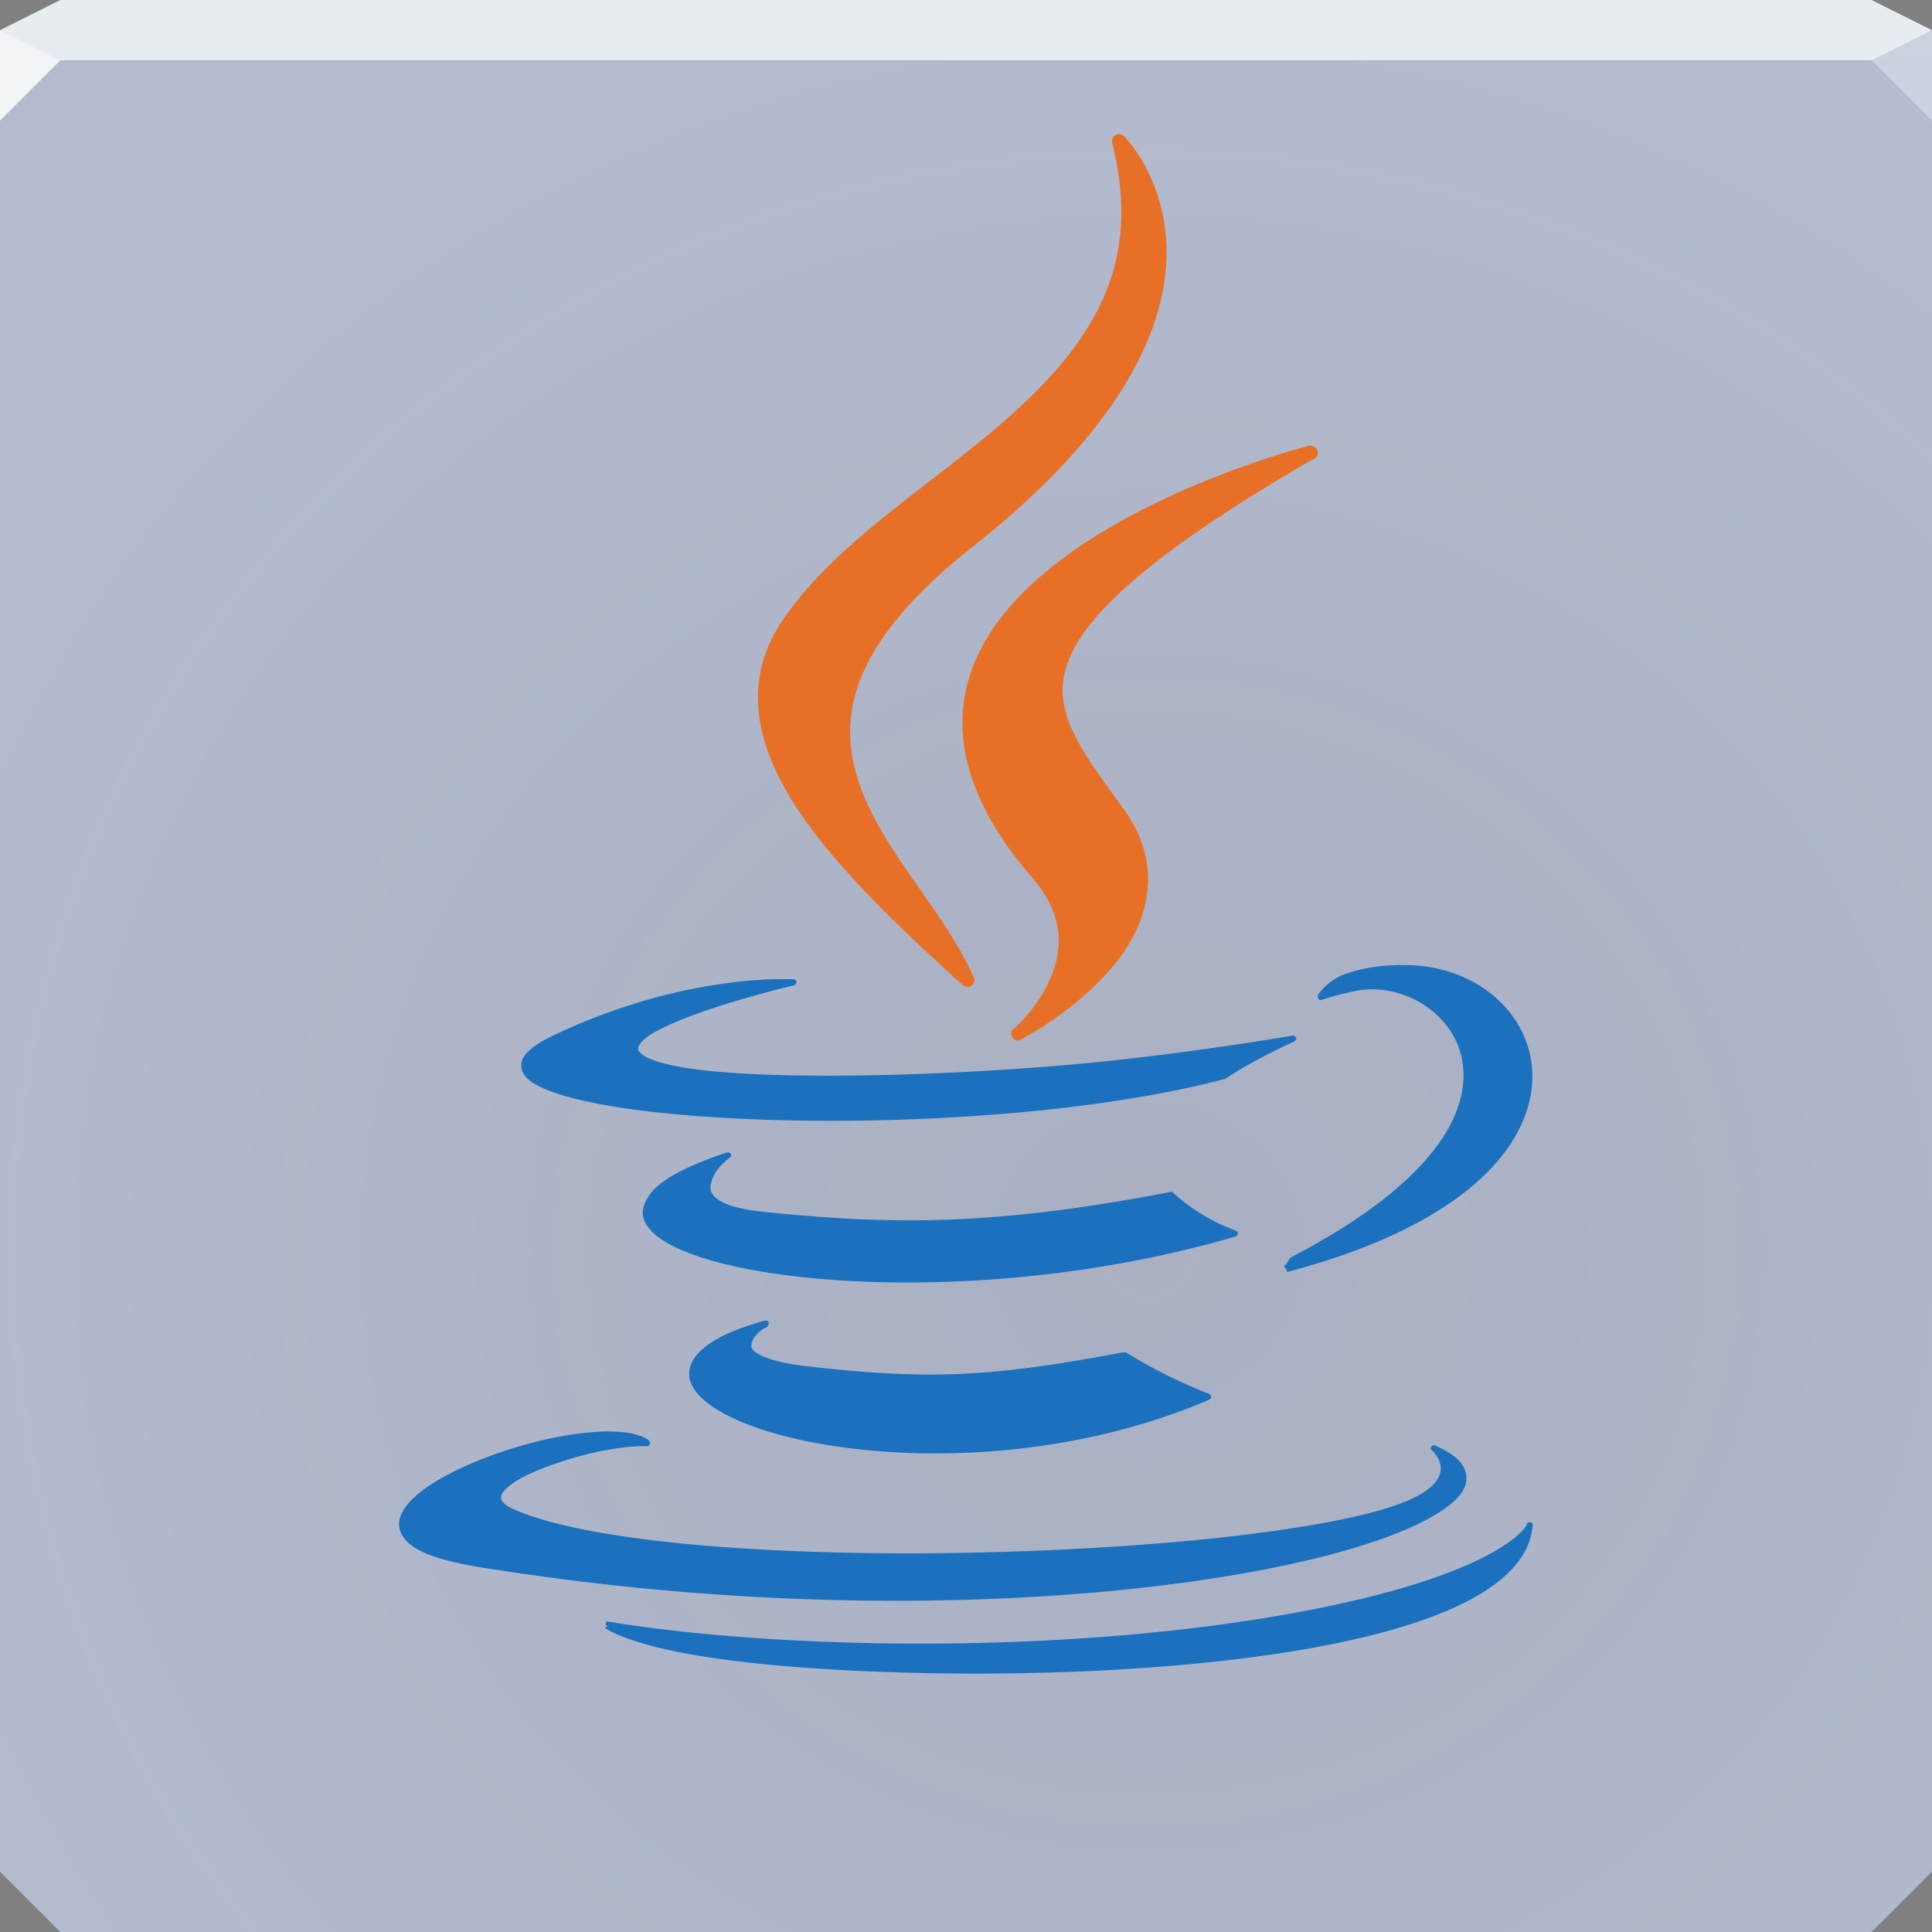 <?xml version="1.0" encoding="UTF-8"?>
<!-- Created with Inkscape (http://www.inkscape.org/) -->
<svg width="64" height="64" version="1.1" xmlns="http://www.w3.org/2000/svg" xmlns:cc="http://creativecommons.org/ns#" xmlns:dc="http://purl.org/dc/elements/1.1/" xmlns:rdf="http://www.w3.org/1999/02/22-rdf-syntax-ns#" xmlns:xlink="http://www.w3.org/1999/xlink">
	<rect width="100%" height="100%" fill="#808080" stroke="none"/>
	<defs>
		<radialGradient id="a" cx="36.552" cy="39.634" r="32" gradientTransform="matrix(1.32 0 0 1.279 -10.253 -9.212)" gradientUnits="userSpaceOnUse">
			<stop stop-color="#443631" stop-opacity=".087" offset="0"/>
			<stop stop-color="#443631" stop-opacity="0" offset="1"/>
		</radialGradient>
	</defs>
	<path d="m0 2v60l2 2h60l2-2v-60h-32z" color="#000000" fill="#b3bbcf"/>
	<path d="m0 2v60l2 2h60l2-2v-60h-32z" color="#000000" fill="url(#a)"/>
	<path d="m2 0-2 1v1h63.999v-1l-2-1h-42.437z" color="#000000" fill="#e7ecf0"/>
	<path d="m64 4-2-2 2-1z" fill="#cbd1de" fill-opacity=".992"/>
	<path d="m0 1v3l2-2z" fill="#f2f4f7"/>
	<g transform="translate(0,-1)">
		<path transform="matrix(1.049 0 0 1.049 -2.236 -1.41)" d="m46.719 32.781c-0.661-0.032-1.387 0.022-2.125 0.281-0.545 0.194-0.844 0.656-0.844 0.656a0.097 0.097 0 0 0 0 0.031 0.097 0.097 0 0 0 0 0.031 0.097 0.097 0 0 0 0 0.031 0.097 0.097 0 0 0 0.031 0.031 0.097 0.097 0 0 0 0 0.031 0.097 0.097 0 0 0 0.031 0 0.097 0.097 0 0 0 0.031 0 0.097 0.097 0 0 0 0.031 0s0.35-0.133 1.062-0.281c1.407-0.293 3.11 0.644 3.375 2.219 0.133 0.788-0.08 1.754-0.906 2.812-0.826 1.058-2.242 2.202-4.5 3.375a0.097 0.097 0 0 0-0.031 0.031 0.097 0.097 0 0 0-0.031 0.031c-0.014 0.037-0.054 0.103-0.094 0.156-0.02 0.027-0.049 0.046-0.062 0.062s0 0.031 0 0.031l0.062 0.062 0.031 0.094c5.316-1.398 7.473-3.723 7.719-5.781s-1.454-3.795-3.781-3.906zm-20.125 0.438c-1.166 0.031-3.901 0.284-7.062 1.812-0.316 0.153-0.563 0.318-0.719 0.469s-0.228 0.305-0.219 0.469c0.009 0.164 0.095 0.313 0.25 0.438 0.155 0.125 0.386 0.241 0.656 0.344 1.08 0.413 3.032 0.702 5.438 0.844 4.811 0.283 11.366-0.041 15.844-1.219a0.097 0.097 0 0 0 0.031 0c0.914-0.624 2.188-1.188 2.188-1.188a0.097 0.097 0 0 0 0.031-0.031 0.097 0.097 0 0 0 0.031-0.031 0.097 0.097 0 0 0 0-0.031 0.097 0.097 0 0 0 0-0.031 0.097 0.097 0 0 0-0.031-0.031 0.097 0.097 0 0 0-0.031-0.031 0.097 0.097 0 0 0-0.031 0 0.097 0.097 0 0 0-0.031 0s-3.621 0.631-7.25 0.938c-4.442 0.372-9.217 0.443-11.594 0.125-0.705-0.094-1.181-0.221-1.469-0.344-0.144-0.062-0.228-0.131-0.281-0.188-0.053-0.056-0.066-0.078-0.062-0.125 0.007-0.094 0.116-0.253 0.344-0.406s0.57-0.316 0.938-0.469c1.469-0.611 3.656-1.125 3.656-1.125a0.097 0.097 0 0 0 0.031-0.031 0.097 0.097 0 0 0 0.031-0.031 0.097 0.097 0 0 0 0-0.031 0.097 0.097 0 0 0 0-0.031 0.097 0.097 0 0 0-0.031-0.031 0.097 0.097 0 0 0-0.031-0.031 0.097 0.097 0 0 0-0.031 0s-0.206-0.01-0.594 0zm-1.5 5.469c-1.029 0.342-1.728 0.68-2.156 1.031-0.214 0.176-0.359 0.379-0.438 0.562-0.078 0.183-0.095 0.355-0.031 0.531 0.127 0.353 0.503 0.646 1.062 0.906s1.315 0.481 2.219 0.656c3.614 0.7 9.671 0.646 15.406-1.031a0.097 0.097 0 0 0 0.031-0.031 0.097 0.097 0 0 0 0.031-0.031 0.097 0.097 0 0 0 0-0.031 0.097 0.097 0 0 0 0-0.031 0.097 0.097 0 0 0 0-0.031 0.097 0.097 0 0 0-0.031 0 0.097 0.097 0 0 0-0.031-0.031c-1.193-0.421-1.969-1.188-1.969-1.188a0.097 0.097 0 0 0-0.031-0.031 0.097 0.097 0 0 0-0.031 0 0.097 0.097 0 0 0-0.031 0c-5.582 1.075-8.789 1.046-12.875 0.625-0.782-0.081-1.212-0.234-1.438-0.406s-0.241-0.345-0.188-0.531c0.053-0.187 0.174-0.387 0.312-0.531s0.281-0.25 0.281-0.25a0.097 0.097 0 0 0 0.031-0.031 0.097 0.097 0 0 0 0-0.031 0.097 0.097 0 0 0 0-0.031 0.097 0.097 0 0 0-0.031-0.031 0.097 0.097 0 0 0-0.031-0.031 0.097 0.097 0 0 0-0.031 0 0.097 0.097 0 0 0-0.031 0zm1.188 5.312c-0.936 0.262-1.553 0.551-1.938 0.875s-0.531 0.709-0.406 1.062 0.486 0.681 1 0.969 1.185 0.542 2 0.75c3.262 0.831 8.62 0.881 13.375-1.156a0.097 0.097 0 0 0 0.031-0.031 0.097 0.097 0 0 0 0.031-0.031 0.097 0.097 0 0 0 0-0.031 0.097 0.097 0 0 0 0-0.031 0.097 0.097 0 0 0-0.031-0.031 0.097 0.097 0 0 0-0.031-0.031c-1.54-0.599-2.625-1.312-2.625-1.312a0.097 0.097 0 0 0-0.031 0 0.097 0.097 0 0 0-0.031 0 0.097 0.097 0 0 0-0.031 0c-4.215 0.798-6.176 0.874-10 0.438-0.784-0.09-1.253-0.235-1.5-0.375-0.124-0.07-0.186-0.128-0.219-0.188-0.033-0.06-0.014-0.128 0-0.188 0.028-0.119 0.13-0.243 0.25-0.344s0.25-0.156 0.25-0.156a0.097 0.097 0 0 0 0-0.031 0.097 0.097 0 0 0 0.031-0.031 0.097 0.097 0 0 0 0-0.031 0.097 0.097 0 0 0 0-0.031 0.097 0.097 0 0 0-0.031-0.031 0.097 0.097 0 0 0 0-0.031 0.097 0.097 0 0 0-0.031 0 0.097 0.097 0 0 0-0.031 0 0.097 0.097 0 0 0-0.031 0zm-4.969 3.5c-0.182 1.72e-4 -0.363 0.014-0.562 0.031-1.732 0.151-4.058 0.931-5.25 1.812-0.298 0.22-0.525 0.452-0.656 0.688s-0.151 0.488-0.031 0.719 0.355 0.422 0.75 0.594 0.964 0.32 1.688 0.438c9.655 1.566 18.452 1.213 24.219 0.188 2.883-0.513 4.984-1.198 6.094-1.906 0.555-0.354 0.883-0.704 0.875-1.094-0.004-0.195-0.084-0.394-0.25-0.562-0.166-0.169-0.43-0.325-0.75-0.469a0.097 0.097 0 0 0-0.031 0 0.097 0.097 0 0 0-0.031 0 0.097 0.097 0 0 0-0.031 0.031 0.097 0.097 0 0 0-0.031 0.031 0.097 0.097 0 0 0 0 0.031 0.097 0.097 0 0 0 0 0.031 0.097 0.097 0 0 0 0.031 0.031s0.295 0.261 0.281 0.594c-0.007 0.166-0.084 0.378-0.344 0.594-0.26 0.216-0.696 0.441-1.406 0.656-2.705 0.82-8.397 1.344-14 1.406-2.802 0.031-5.591-0.058-7.969-0.281-2.377-0.224-4.353-0.581-5.531-1.094-0.207-0.09-0.318-0.172-0.375-0.25-0.057-0.078-0.061-0.141-0.031-0.219 0.06-0.155 0.331-0.377 0.688-0.562 0.714-0.371 1.782-0.674 2.281-0.781 1.051-0.228 1.625-0.188 1.625-0.188a0.097 0.097 0 0 0 0.031 0 0.097 0.097 0 0 0 0.031-0.031 0.097 0.097 0 0 0 0.031-0.031 0.097 0.097 0 0 0 0-0.031 0.097 0.097 0 0 0 0-0.031 0.097 0.097 0 0 0-0.031-0.031 0.097 0.097 0 0 0 0-0.031c-0.299-0.211-0.766-0.282-1.312-0.281zm29.062 2.875a0.097 0.097 0 0 0 0 0.031 0.097 0.097 0 0 0-0.031 0 0.097 0.097 0 0 0 0 0.031s-0.006 0.023-0.031 0.062c-0.025 0.04-0.051 0.077-0.125 0.156-0.149 0.158-0.43 0.386-0.906 0.656-0.952 0.54-2.746 1.256-6.031 1.875-7.412 1.395-16.551 1.206-21.969 0.312l-0.031 0.094 0.062 0.062s-0.107 0.034-0.062 0.062c0.045 0.029 0.12 0.076 0.219 0.125 0.198 0.097 0.533 0.233 1.031 0.375 0.997 0.285 2.698 0.598 5.562 0.781 4.357 0.279 9.867 0.197 14.344-0.469 2.238-0.333 4.209-0.81 5.656-1.469s2.386-1.513 2.469-2.594a0.097 0.097 0 0 0 0-0.031 0.097 0.097 0 0 0 0-0.031 0.097 0.097 0 0 0-0.031 0 0.097 0.097 0 0 0-0.031-0.031 0.097 0.097 0 0 0-0.031 0 0.097 0.097 0 0 0-0.031 0 0.097 0.097 0 0 0-0.031 0z" color="#000000" fill="#1b71be"/>
		<path transform="matrix(1.049 0 0 1.049 -2.236 -1.41)" d="m37.406 6.531a0.215 0.215 0 0 0-0.031 0.031 0.215 0.215 0 0 0-0.062 0.031 0.215 0.215 0 0 0-0.062 0.156 0.215 0.215 0 0 0 0 0.062c0.496 1.954 0.329 3.526-0.281 4.906s-1.658 2.562-2.875 3.656c-2.433 2.189-5.585 4.015-7.281 6.562-1.174 1.763-0.873 3.667 0.281 5.562s3.144 3.837 5.438 5.906a0.215 0.215 0 0 0 0.062 0.031 0.215 0.215 0 0 0 0.094 0.031 0.215 0.215 0 0 0 0.188-0.125 0.215 0.215 0 0 0 0.031-0.062 0.215 0.215 0 0 0 0-0.062 0.215 0.215 0 0 0-0.031-0.062c-0.92-2.079-2.861-3.96-3.594-6.062-0.366-1.051-0.457-2.154 0.031-3.375s1.557-2.591 3.5-4.125c4.923-3.886 6.185-7.12 6.156-9.406-0.029-2.287-1.344-3.594-1.344-3.594a0.215 0.215 0 0 0-0.062-0.031 0.215 0.215 0 0 0-0.062-0.031 0.215 0.215 0 0 0-0.062 0 0.215 0.215 0 0 0-0.031 0zm6.062 9.844s-4.146 1.044-7.344 3.25c-1.599 1.103-2.977 2.506-3.438 4.25s0.026 3.815 2.031 6.125c1.115 1.284 0.947 2.425 0.531 3.312s-1.094 1.469-1.094 1.469a0.215 0.215 0 0 0-0.062 0.062 0.215 0.215 0 0 0-0.031 0.062 0.215 0.215 0 0 0 0 0.062 0.215 0.215 0 0 0 0.031 0.062 0.215 0.215 0 0 0 0.031 0.062 0.215 0.215 0 0 0 0.156 0.062 0.215 0.215 0 0 0 0.094-0.031s1.518-0.778 2.688-2.062c0.585-0.642 1.067-1.401 1.25-2.281s0.052-1.877-0.656-2.875c-0.637-0.896-1.234-1.673-1.594-2.406s-0.49-1.389-0.25-2.156c0.479-1.534 2.556-3.514 7.812-6.562a0.215 0.215 0 0 0 0.062-0.031 0.215 0.215 0 0 0 0.062-0.156 0.215 0.215 0 0 0-0.062-0.156 0.215 0.215 0 0 0-0.062-0.031 0.215 0.215 0 0 0-0.062-0.031 0.215 0.215 0 0 0-0.062 0 0.215 0.215 0 0 0-0.031 0z" color="#000000" fill="#e87026"/>
	</g>
</svg>
